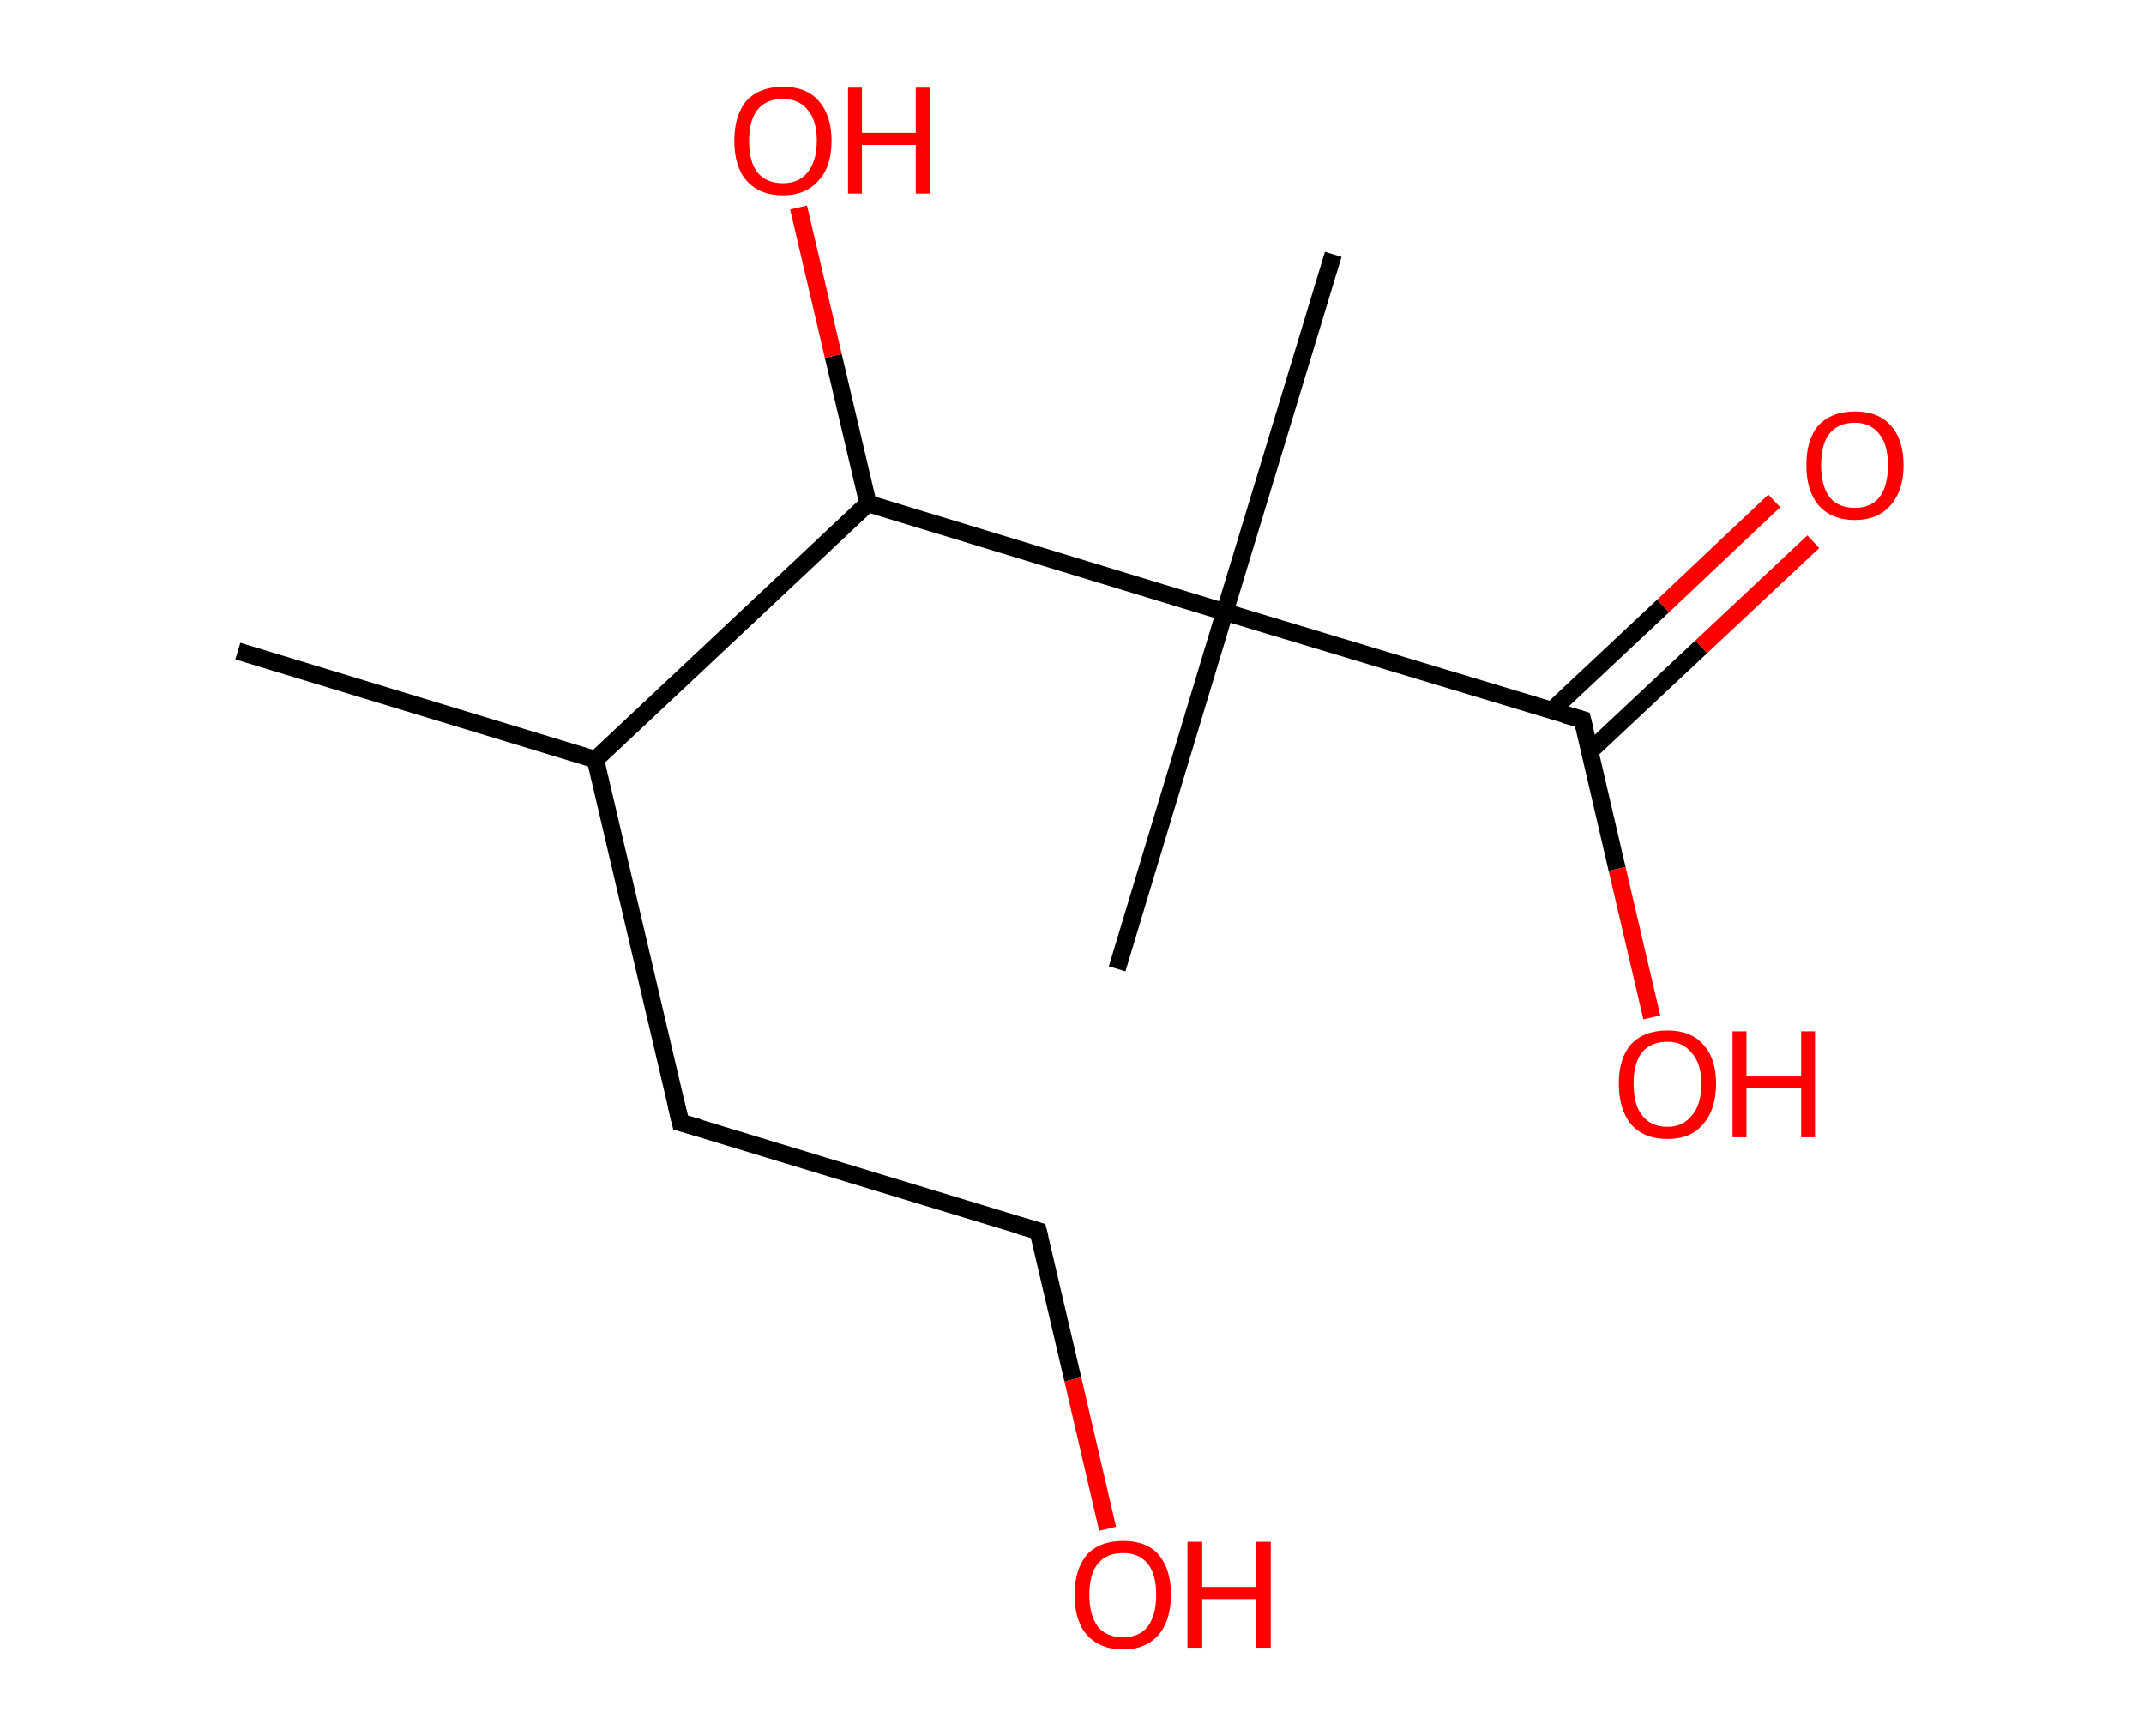 <?xml version='1.0' encoding='ASCII' standalone='yes'?>
<svg xmlns="http://www.w3.org/2000/svg" xmlns:rdkit="http://www.rdkit.org/xml" xmlns:xlink="http://www.w3.org/1999/xlink" version="1.1" baseProfile="full" xml:space="preserve" width="247px" height="200px" viewBox="0 0 247 200">
<!-- END OF HEADER -->
<rect style="opacity:1.0;fill:#FFFFFF;stroke:none" width="247.0" height="200.0" x="0.0" y="0.0"> </rect>
<path class="bond-0 atom-0 atom-1" d="M 27.4,75.0 L 68.6,87.5" style="fill:none;fill-rule:evenodd;stroke:#000000;stroke-width:2.0px;stroke-linecap:butt;stroke-linejoin:miter;stroke-opacity:1"/>
<path class="bond-1 atom-1 atom-2" d="M 68.6,87.5 L 78.4,129.3" style="fill:none;fill-rule:evenodd;stroke:#000000;stroke-width:2.0px;stroke-linecap:butt;stroke-linejoin:miter;stroke-opacity:1"/>
<path class="bond-2 atom-2 atom-3" d="M 78.4,129.3 L 119.6,141.8" style="fill:none;fill-rule:evenodd;stroke:#000000;stroke-width:2.0px;stroke-linecap:butt;stroke-linejoin:miter;stroke-opacity:1"/>
<path class="bond-3 atom-3 atom-4" d="M 119.6,141.8 L 123.6,158.9" style="fill:none;fill-rule:evenodd;stroke:#000000;stroke-width:2.0px;stroke-linecap:butt;stroke-linejoin:miter;stroke-opacity:1"/>
<path class="bond-3 atom-3 atom-4" d="M 123.6,158.9 L 127.6,176.1" style="fill:none;fill-rule:evenodd;stroke:#FF0000;stroke-width:2.0px;stroke-linecap:butt;stroke-linejoin:miter;stroke-opacity:1"/>
<path class="bond-4 atom-1 atom-5" d="M 68.6,87.5 L 100.0,58.0" style="fill:none;fill-rule:evenodd;stroke:#000000;stroke-width:2.0px;stroke-linecap:butt;stroke-linejoin:miter;stroke-opacity:1"/>
<path class="bond-5 atom-5 atom-6" d="M 100.0,58.0 L 96.0,41.0" style="fill:none;fill-rule:evenodd;stroke:#000000;stroke-width:2.0px;stroke-linecap:butt;stroke-linejoin:miter;stroke-opacity:1"/>
<path class="bond-5 atom-5 atom-6" d="M 96.0,41.0 L 92.0,23.9" style="fill:none;fill-rule:evenodd;stroke:#FF0000;stroke-width:2.0px;stroke-linecap:butt;stroke-linejoin:miter;stroke-opacity:1"/>
<path class="bond-6 atom-5 atom-7" d="M 100.0,58.0 L 141.1,70.5" style="fill:none;fill-rule:evenodd;stroke:#000000;stroke-width:2.0px;stroke-linecap:butt;stroke-linejoin:miter;stroke-opacity:1"/>
<path class="bond-7 atom-7 atom-8" d="M 141.1,70.5 L 128.7,111.6" style="fill:none;fill-rule:evenodd;stroke:#000000;stroke-width:2.0px;stroke-linecap:butt;stroke-linejoin:miter;stroke-opacity:1"/>
<path class="bond-8 atom-7 atom-9" d="M 141.1,70.5 L 153.6,29.3" style="fill:none;fill-rule:evenodd;stroke:#000000;stroke-width:2.0px;stroke-linecap:butt;stroke-linejoin:miter;stroke-opacity:1"/>
<path class="bond-9 atom-7 atom-10" d="M 141.1,70.5 L 182.3,82.9" style="fill:none;fill-rule:evenodd;stroke:#000000;stroke-width:2.0px;stroke-linecap:butt;stroke-linejoin:miter;stroke-opacity:1"/>
<path class="bond-10 atom-10 atom-11" d="M 183.1,86.6 L 196.0,74.5" style="fill:none;fill-rule:evenodd;stroke:#000000;stroke-width:2.0px;stroke-linecap:butt;stroke-linejoin:miter;stroke-opacity:1"/>
<path class="bond-10 atom-10 atom-11" d="M 196.0,74.5 L 208.9,62.4" style="fill:none;fill-rule:evenodd;stroke:#FF0000;stroke-width:2.0px;stroke-linecap:butt;stroke-linejoin:miter;stroke-opacity:1"/>
<path class="bond-10 atom-10 atom-11" d="M 178.7,81.9 L 191.6,69.8" style="fill:none;fill-rule:evenodd;stroke:#000000;stroke-width:2.0px;stroke-linecap:butt;stroke-linejoin:miter;stroke-opacity:1"/>
<path class="bond-10 atom-10 atom-11" d="M 191.6,69.8 L 204.4,57.7" style="fill:none;fill-rule:evenodd;stroke:#FF0000;stroke-width:2.0px;stroke-linecap:butt;stroke-linejoin:miter;stroke-opacity:1"/>
<path class="bond-11 atom-10 atom-12" d="M 182.3,82.9 L 186.3,100.1" style="fill:none;fill-rule:evenodd;stroke:#000000;stroke-width:2.0px;stroke-linecap:butt;stroke-linejoin:miter;stroke-opacity:1"/>
<path class="bond-11 atom-10 atom-12" d="M 186.3,100.1 L 190.3,117.2" style="fill:none;fill-rule:evenodd;stroke:#FF0000;stroke-width:2.0px;stroke-linecap:butt;stroke-linejoin:miter;stroke-opacity:1"/>
<path d="M 77.9,127.2 L 78.4,129.3 L 80.5,129.9" style="fill:none;stroke:#000000;stroke-width:2.0px;stroke-linecap:butt;stroke-linejoin:miter;stroke-opacity:1;"/>
<path d="M 117.5,141.2 L 119.6,141.8 L 119.8,142.6" style="fill:none;stroke:#000000;stroke-width:2.0px;stroke-linecap:butt;stroke-linejoin:miter;stroke-opacity:1;"/>
<path d="M 180.2,82.3 L 182.3,82.9 L 182.5,83.8" style="fill:none;stroke:#000000;stroke-width:2.0px;stroke-linecap:butt;stroke-linejoin:miter;stroke-opacity:1;"/>
<path class="atom-4" d="M 123.8 183.7 Q 123.8 180.8, 125.2 179.1 Q 126.7 177.5, 129.4 177.5 Q 132.1 177.5, 133.5 179.1 Q 134.9 180.8, 134.9 183.7 Q 134.9 186.6, 133.5 188.3 Q 132.0 190.0, 129.4 190.0 Q 126.7 190.0, 125.2 188.3 Q 123.8 186.7, 123.8 183.7 M 129.4 188.6 Q 131.2 188.6, 132.2 187.4 Q 133.2 186.1, 133.2 183.7 Q 133.2 181.3, 132.2 180.1 Q 131.2 178.9, 129.4 178.9 Q 127.5 178.9, 126.5 180.1 Q 125.5 181.3, 125.5 183.7 Q 125.5 186.1, 126.5 187.4 Q 127.5 188.6, 129.4 188.6 " fill="#FF0000"/>
<path class="atom-4" d="M 136.8 177.6 L 138.5 177.6 L 138.5 182.8 L 144.7 182.8 L 144.7 177.6 L 146.4 177.6 L 146.4 189.8 L 144.7 189.8 L 144.7 184.2 L 138.5 184.2 L 138.5 189.8 L 136.8 189.8 L 136.8 177.6 " fill="#FF0000"/>
<path class="atom-6" d="M 84.6 16.2 Q 84.6 13.3, 86.0 11.6 Q 87.5 10.0, 90.2 10.0 Q 92.9 10.0, 94.3 11.6 Q 95.8 13.3, 95.8 16.2 Q 95.8 19.2, 94.3 20.8 Q 92.8 22.5, 90.2 22.5 Q 87.5 22.5, 86.0 20.8 Q 84.6 19.2, 84.6 16.2 M 90.2 21.1 Q 92.0 21.1, 93.0 19.9 Q 94.1 18.6, 94.1 16.2 Q 94.1 13.8, 93.0 12.6 Q 92.0 11.4, 90.2 11.4 Q 88.3 11.4, 87.3 12.6 Q 86.3 13.8, 86.3 16.2 Q 86.3 18.7, 87.3 19.9 Q 88.3 21.1, 90.2 21.1 " fill="#FF0000"/>
<path class="atom-6" d="M 97.7 10.1 L 99.3 10.1 L 99.3 15.3 L 105.5 15.3 L 105.5 10.1 L 107.2 10.1 L 107.2 22.3 L 105.5 22.3 L 105.5 16.7 L 99.3 16.7 L 99.3 22.3 L 97.7 22.3 L 97.7 10.1 " fill="#FF0000"/>
<path class="atom-11" d="M 208.1 53.6 Q 208.1 50.6, 209.5 49.0 Q 211.0 47.4, 213.7 47.4 Q 216.4 47.4, 217.8 49.0 Q 219.3 50.6, 219.3 53.6 Q 219.3 56.5, 217.8 58.2 Q 216.3 59.9, 213.7 59.9 Q 211.0 59.9, 209.5 58.2 Q 208.1 56.5, 208.1 53.6 M 213.7 58.5 Q 215.5 58.5, 216.5 57.3 Q 217.5 56.0, 217.5 53.6 Q 217.5 51.2, 216.5 50.0 Q 215.5 48.7, 213.7 48.7 Q 211.8 48.7, 210.8 49.9 Q 209.8 51.1, 209.8 53.6 Q 209.8 56.0, 210.8 57.3 Q 211.8 58.5, 213.7 58.5 " fill="#FF0000"/>
<path class="atom-12" d="M 186.5 124.8 Q 186.5 121.9, 187.9 120.3 Q 189.4 118.7, 192.1 118.7 Q 194.8 118.7, 196.2 120.3 Q 197.7 121.9, 197.7 124.8 Q 197.7 127.8, 196.2 129.5 Q 194.8 131.2, 192.1 131.2 Q 189.4 131.2, 187.9 129.5 Q 186.5 127.8, 186.5 124.8 M 192.1 129.8 Q 193.9 129.8, 194.9 128.5 Q 196.0 127.3, 196.0 124.8 Q 196.0 122.5, 194.9 121.3 Q 193.9 120.0, 192.1 120.0 Q 190.2 120.0, 189.2 121.2 Q 188.2 122.4, 188.2 124.8 Q 188.2 127.3, 189.2 128.5 Q 190.2 129.8, 192.1 129.8 " fill="#FF0000"/>
<path class="atom-12" d="M 199.6 118.8 L 201.2 118.8 L 201.2 124.0 L 207.5 124.0 L 207.5 118.8 L 209.1 118.8 L 209.1 131.0 L 207.5 131.0 L 207.5 125.3 L 201.2 125.3 L 201.2 131.0 L 199.6 131.0 L 199.6 118.8 " fill="#FF0000"/>
</svg>
